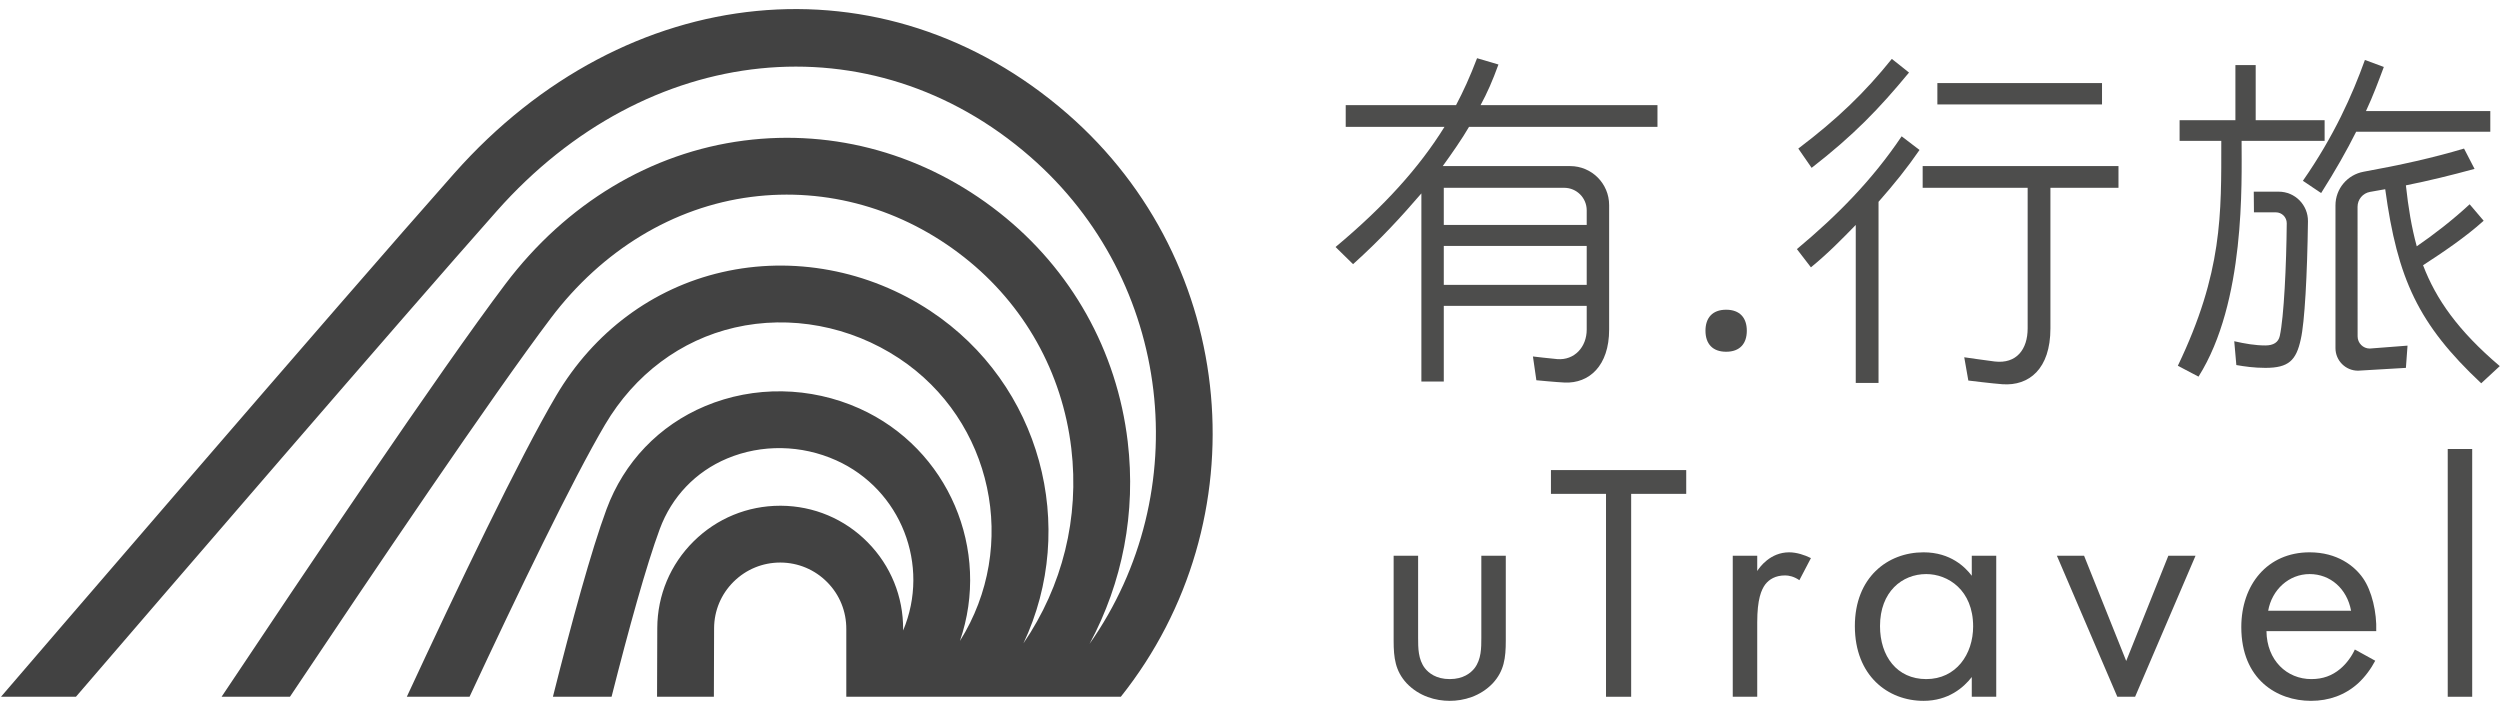 <?xml version="1.0" encoding="UTF-8" standalone="no"?>
<svg width="196px" height="56px" viewBox="0 0 196 56" version="1.1" xmlns="http://www.w3.org/2000/svg" xmlns:xlink="http://www.w3.org/1999/xlink" xmlns:sketch="http://www.bohemiancoding.com/sketch/ns">
    <!-- Generator: Sketch 3.3.2 (12043) - http://www.bohemiancoding.com/sketch -->
    <title>logo</title>
    <desc>Created with Sketch.</desc>
    <defs></defs>
    <g id="Page-1" stroke="none" stroke-width="1" fill="none" fill-rule="evenodd" sketch:type="MSPage">
        <g id="Imported-Layers" sketch:type="MSLayerGroup">
            <path d="M38.954,16.539 C50.737,3.244 68.322,1.456 80.76,12.28 C91.959,22.026 93.776,38.602 85.42,50.48 C88.013,45.659 89.072,40.172 88.413,34.623 C87.566,27.49 83.992,21.115 78.349,16.67 C72.556,12.107 65.438,10.101 58.32,11.022 C51.028,11.963 44.39,15.956 39.627,22.264 C34.512,29.038 23.578,45.312 17.373,54.624 L22.732,54.624 C29.063,45.149 38.619,30.99 43.182,24.948 C47.217,19.604 52.796,16.226 58.889,15.439 C64.816,14.676 70.749,16.353 75.592,20.169 C80.301,23.878 83.282,29.197 83.99,35.149 C84.636,40.58 83.309,45.941 80.238,50.437 C84.547,41.302 81.612,30.119 72.948,24.381 C68.102,21.172 62.147,20.062 56.605,21.34 C51.169,22.59 46.551,26.028 43.605,31.018 C40.733,35.882 35.846,46.106 31.895,54.624 L36.813,54.624 C40.553,46.607 44.885,37.611 47.44,33.284 C49.76,29.355 53.369,26.655 57.605,25.68 C61.96,24.679 66.656,25.558 70.489,28.095 C77.84,32.964 79.924,42.827 75.257,50.252 C77.715,43.136 74.376,35.169 67.379,32.025 C63.53,30.299 59.121,30.229 55.289,31.836 C51.67,33.353 48.922,36.225 47.552,39.922 C46.358,43.143 44.818,48.782 43.349,54.624 L47.947,54.624 C49.295,49.308 50.67,44.324 51.728,41.47 C52.665,38.942 54.541,36.979 57.011,35.944 C59.712,34.812 62.825,34.865 65.555,36.089 C70.642,38.374 72.955,44.317 70.805,49.431 L70.805,49.347 C70.821,46.773 69.834,44.346 68.025,42.515 C66.216,40.683 63.802,39.666 61.228,39.65 L61.166,39.65 C58.609,39.65 56.202,40.64 54.383,42.44 C52.555,44.249 51.541,46.662 51.531,49.232 C51.525,50.624 51.519,52.491 51.513,54.624 L55.968,54.624 C55.974,52.499 55.98,50.638 55.985,49.25 C55.991,47.872 56.535,46.577 57.516,45.606 C58.496,44.637 59.791,44.104 61.167,44.104 L61.2,44.104 C62.585,44.113 63.883,44.66 64.855,45.645 C65.829,46.629 66.359,47.935 66.35,49.333 L66.35,54.624 L87.874,54.624 C98.86,40.819 97.121,20.613 83.684,8.92 C69.315,-3.586 49.102,-1.624 35.62,13.583 C26.69,23.657 1.298,53.206 0.08,54.624 L5.955,54.624 C12.793,46.674 31.554,24.887 38.954,16.539" id="Fill-1" fill="#424242" sketch:type="MSShapeGroup"></path>
            <path d="M175.256,5.103 L176.846,5.103 L176.846,9.598 L175.256,9.598 L175.256,5.103 Z" id="Fill-2" fill="#4D4D4C" sketch:type="MSShapeGroup"></path>
            <path d="M116.136,50.016 C116.136,50.788 116.136,51.695 115.603,52.388 C115.31,52.761 114.724,53.241 113.658,53.241 C112.592,53.241 112.006,52.761 111.713,52.388 C111.18,51.695 111.18,50.788 111.18,50.016 L111.18,43.569 L109.261,43.569 L109.261,50.229 C109.261,51.589 109.395,52.6 110.274,53.56 C111.259,54.599 112.565,54.946 113.658,54.946 C114.75,54.946 116.055,54.599 117.042,53.56 C117.921,52.6 118.054,51.589 118.054,50.229 L118.054,43.569 L116.136,43.569 L116.136,50.016" id="Fill-3" fill="#4D4D4C" sketch:type="MSShapeGroup"></path>
            <path d="M121.594,38.719 L125.911,38.719 L125.911,54.626 L127.883,54.626 L127.883,38.719 L132.2,38.719 L132.2,36.854 L121.594,36.854 L121.594,38.719" id="Fill-4" fill="#4D4D4C" sketch:type="MSShapeGroup"></path>
            <path d="M137.767,44.767 L137.767,43.569 L135.848,43.569 L135.848,54.626 L137.767,54.626 L137.767,48.791 C137.767,46.979 138.086,46.232 138.406,45.805 C138.7,45.433 139.179,45.113 139.952,45.113 C140.245,45.113 140.645,45.193 141.071,45.487 L141.977,43.755 C141.497,43.514 140.858,43.302 140.272,43.302 C138.78,43.302 137.954,44.474 137.767,44.767" id="Fill-5" fill="#4D4D4C" sketch:type="MSShapeGroup"></path>
            <path d="M154.587,45.14 C154.081,44.474 152.934,43.302 150.803,43.302 C147.979,43.302 145.421,45.275 145.421,49.083 C145.421,52.973 148.005,54.946 150.803,54.946 C152.749,54.946 153.948,53.907 154.587,53.08 L154.587,54.626 L156.505,54.626 L156.505,43.569 L154.587,43.569 L154.587,45.14 L154.587,45.14 Z M151.017,53.241 C148.725,53.241 147.393,51.454 147.393,49.083 C147.393,46.393 149.125,45.007 151.017,45.007 C152.722,45.007 154.694,46.259 154.694,49.11 C154.694,51.295 153.361,53.241 151.017,53.241 L151.017,53.241 Z" id="Fill-6" fill="#4D4D4C" sketch:type="MSShapeGroup"></path>
            <path d="M169.998,43.569 L166.695,51.82 L163.391,43.569 L161.26,43.569 L165.998,54.626 L167.392,54.626 L172.13,43.569 L169.998,43.569" id="Fill-7" fill="#4D4D4C" sketch:type="MSShapeGroup"></path>
            <path d="M185.258,45.327 C184.592,44.367 183.233,43.302 181.075,43.302 C177.745,43.302 175.718,45.86 175.718,49.163 C175.718,53.267 178.517,54.946 181.181,54.946 C182.593,54.946 183.847,54.493 184.858,53.587 C185.417,53.08 185.897,52.414 186.218,51.801 L184.619,50.921 C184.378,51.454 183.979,52.014 183.473,52.441 C182.834,52.973 182.113,53.241 181.208,53.241 C179.29,53.241 177.718,51.775 177.691,49.483 L186.297,49.483 C186.351,48.017 185.951,46.312 185.258,45.327 L185.258,45.327 Z M177.824,47.884 C178.116,46.232 179.45,45.007 181.075,45.007 C182.701,45.007 184.006,46.153 184.325,47.884 L177.824,47.884 L177.824,47.884 Z" id="Fill-8" fill="#4D4D4C" sketch:type="MSShapeGroup"></path>
            <path d="M191.902,35.202 L193.82,35.202 L193.82,54.626 L191.902,54.626 L191.902,35.202 Z" id="Fill-9" fill="#4D4D4C" sketch:type="MSShapeGroup"></path>
            <path d="M135.329,27.577 C134.259,27.577 133.709,26.946 133.709,25.93 C133.709,24.914 134.259,24.282 135.329,24.282 C136.4,24.282 136.95,24.914 136.95,25.93 C136.95,26.946 136.4,27.577 135.329,27.577" id="Fill-10" fill="#4D4D4C" sketch:type="MSShapeGroup"></path>
            <path d="M129.946,9.946 L129.946,8.242 L116.077,8.242 C116.598,7.282 117.011,6.348 117.478,5.057 L115.802,4.563 C115.225,6.074 114.731,7.144 114.154,8.242 L105.504,8.242 L105.504,9.946 L113.248,9.946 C111.271,13.131 108.524,16.18 104.707,19.365 L106.08,20.711 C108.277,18.734 109.897,16.95 111.436,15.163 L111.436,29.912 L113.193,29.912 L113.193,23.98 L124.398,23.98 L124.398,25.843 C124.398,27.202 123.438,28.261 122.088,28.154 C121.61,28.116 120.182,27.947 120.182,27.947 L120.451,29.811 C120.451,29.811 122.048,29.966 122.672,29.992 C124.594,30.072 126.156,28.675 126.156,25.843 L126.156,16.078 C126.156,14.39 124.788,13.021 123.1,13.021 L113.111,13.021 C113.77,12.115 114.649,10.852 115.171,9.946 L129.946,9.946 L129.946,9.946 Z M113.193,14.724 L122.633,14.724 C123.608,14.724 124.398,15.514 124.398,16.49 L124.398,17.635 L113.193,17.635 L113.193,14.724 L113.193,14.724 Z M113.193,19.283 L124.398,19.283 L124.398,22.332 L113.193,22.332 L113.193,19.283 Z" id="Fill-11" fill="#4D4D4C" sketch:type="MSShapeGroup"></path>
            <path d="M151.89,6.513 L164.798,6.513 L164.798,8.188 L151.89,8.188 L151.89,6.513 Z" id="Fill-12" fill="#4D4D4C" sketch:type="MSShapeGroup"></path>
            <path d="M149.666,5.688 L148.32,4.617 C146.205,7.254 144.036,9.341 140.987,11.648 L142.031,13.159 C145.327,10.604 147.331,8.518 149.666,5.688" id="Fill-13" fill="#4D4D4C" sketch:type="MSShapeGroup"></path>
            <path d="M140.877,19.53 L141.976,20.959 C143.294,19.887 144.42,18.734 145.491,17.635 L145.491,30.021 L147.277,30.021 L147.277,15.823 C148.512,14.422 149.529,13.159 150.49,11.758 L149.089,10.687 C146.782,14.119 144.036,16.894 140.877,19.53" id="Fill-14" fill="#4D4D4C" sketch:type="MSShapeGroup"></path>
            <path d="M150.737,13.021 L150.737,14.724 L158.968,14.724 L158.968,25.748 C158.968,27.383 158.099,28.545 156.376,28.34 C155.776,28.268 153.997,28.01 153.997,28.01 L154.317,29.834 C154.317,29.834 156.246,30.073 157.003,30.125 C159.07,30.266 160.753,28.933 160.753,25.748 L160.753,14.724 L166.089,14.724 L166.089,13.021 L150.737,13.021" id="Fill-15" fill="#4D4D4C" sketch:type="MSShapeGroup"></path>
            <path d="M181.976,15.137 C183.074,13.406 183.98,11.813 184.722,10.33 L195.24,10.33 L195.24,8.71 L185.491,8.71 C186.068,7.474 186.48,6.348 186.892,5.249 L185.409,4.7 C184.42,7.446 182.992,10.66 180.547,14.175 L181.976,15.137" id="Fill-16" fill="#4D4D4C" sketch:type="MSShapeGroup"></path>
            <path d="M180.03,9.424 L170.88,9.424 L170.88,11.044 L174.149,11.044 C174.149,16.811 174.258,21.344 170.743,28.676 L172.363,29.528 C176.051,23.688 175.741,14.309 175.741,11.044 L182.25,11.044 L182.25,9.424 L180.03,9.424" id="Fill-17" fill="#4D4D4C" sketch:type="MSShapeGroup"></path>
            <path d="M176.71,16.647 L178.426,16.647 C178.902,16.647 179.285,17.033 179.281,17.509 C179.252,20.78 179.062,24.855 178.735,26.341 C178.626,26.836 178.24,27.083 177.609,27.083 C176.812,27.083 176.016,26.946 175.165,26.753 L175.329,28.62 C175.961,28.731 176.73,28.841 177.609,28.841 C179.422,28.841 180.025,28.263 180.383,26.588 C180.685,25.288 180.889,21.534 180.944,17.351 C180.961,16.073 179.929,15.027 178.652,15.027 L176.695,15.027 C176.695,15.563 176.71,16.124 176.71,16.647" id="Fill-18" fill="#4D4D4C" sketch:type="MSShapeGroup"></path>
            <path d="M189.968,20.794 C191.533,19.778 193.29,18.596 194.719,17.307 L193.621,16.016 C192.22,17.307 190.792,18.404 189.473,19.31 C189.061,17.8 188.814,16.29 188.622,14.532 C190.407,14.175 192.192,13.736 194.005,13.241 L193.181,11.648 C190.738,12.375 188.191,12.942 185.311,13.463 C184.035,13.695 183.101,14.801 183.101,16.098 L183.101,27.295 C183.101,28.271 183.893,29.062 184.868,29.062 L188.623,28.841 L188.75,27.098 L185.789,27.326 C185.264,27.326 184.838,26.9 184.837,26.375 L184.832,16.21 C184.832,15.637 185.244,15.145 185.808,15.045 L187.001,14.834 C187.963,21.864 189.583,25.408 194.526,30.05 L195.982,28.703 C192.714,25.93 190.984,23.458 189.968,20.794" id="Fill-19" fill="#4D4D4C" sketch:type="MSShapeGroup"></path>
        </g>
    </g>
</svg>